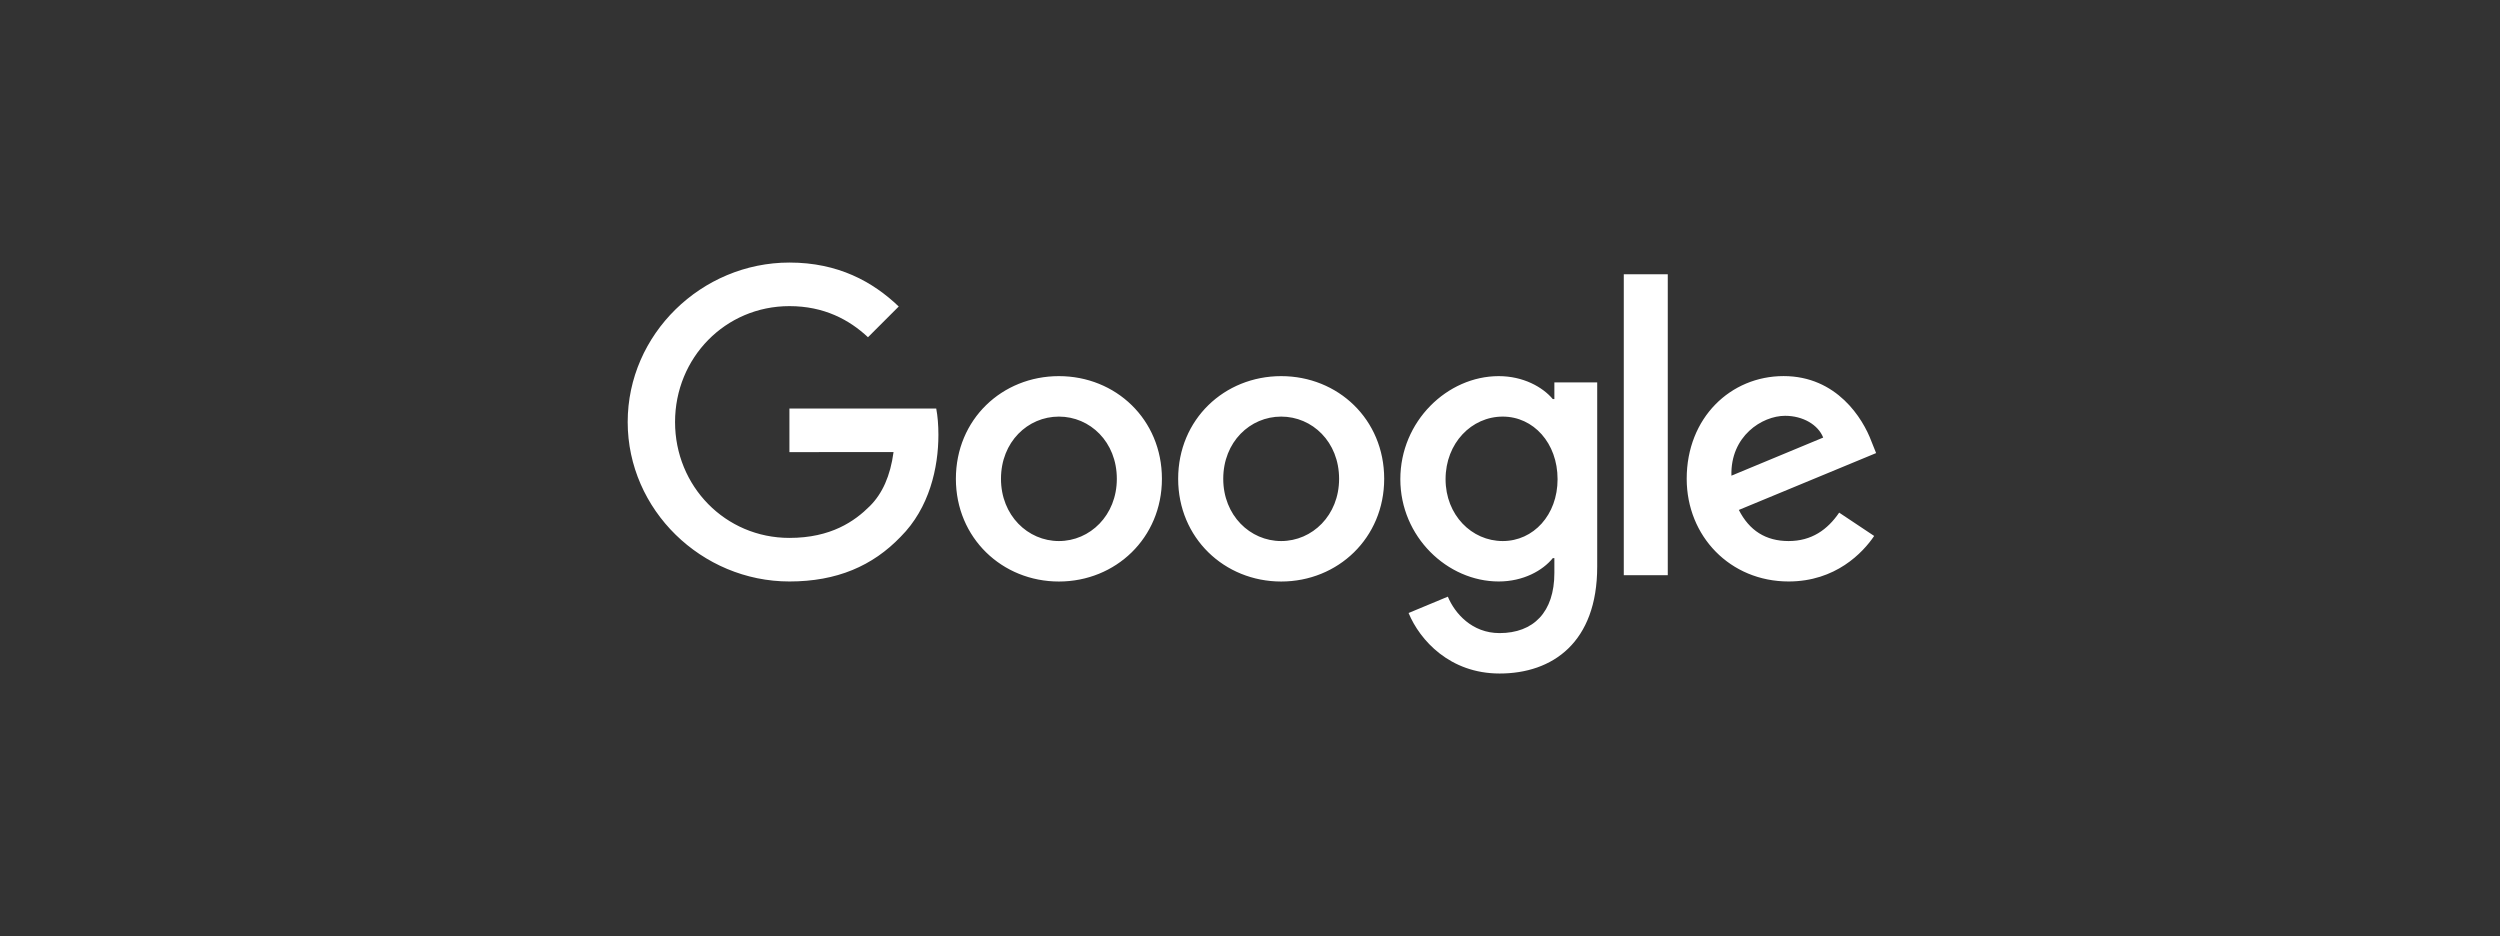 <svg width="438" height="164" viewBox="0 0 438 164" fill="none" xmlns="http://www.w3.org/2000/svg">
<rect x="0" y="0" width="438" height="164" fill="#333333" stroke="none"/>
<path fill-rule="evenodd" clip-rule="evenodd" d="M138.306 71.576V79.21L156.549 79.202C155.989 83.412 154.57 86.494 152.412 88.652C149.751 91.312 145.598 94.241 138.306 94.241C127.063 94.241 118.269 85.18 118.269 73.937C118.269 62.694 127.063 53.633 138.306 53.633C144.373 53.633 148.802 56.018 152.071 59.084L157.458 53.698C152.899 49.342 146.831 46 138.314 46C122.917 46 109.971 58.541 109.971 73.937C109.971 89.333 122.917 101.874 138.314 101.874C146.62 101.874 152.891 99.149 157.798 94.038C162.844 88.992 164.409 81.911 164.409 76.184C164.409 74.48 164.28 72.907 164.028 71.576H138.306ZM292.193 100.779V48.052H284.487V100.779H292.193ZM185.52 101.882C195.465 101.882 203.569 94.249 203.569 83.89C203.569 73.458 195.465 65.898 185.52 65.898C175.575 65.898 167.471 73.458 167.471 83.89C167.471 94.249 175.575 101.882 185.52 101.882ZM185.52 72.988C190.971 72.988 195.668 77.417 195.668 83.89C195.668 90.29 190.971 94.792 185.52 94.792C180.069 94.792 175.372 90.298 175.372 83.89C175.372 77.417 180.069 72.988 185.52 72.988ZM224.462 101.882C234.407 101.882 242.51 94.249 242.51 83.89C242.51 73.458 234.407 65.898 224.462 65.898C214.517 65.898 206.413 73.466 206.413 83.89C206.413 94.249 214.517 101.882 224.462 101.882ZM224.462 72.988C229.912 72.988 234.609 77.417 234.609 83.89C234.609 90.29 229.912 94.792 224.462 94.792C219.01 94.792 214.313 90.298 214.313 83.89C214.313 77.417 219.01 72.988 224.462 72.988ZM279.83 66.993V99.286C279.83 112.573 271.994 118 262.73 118C254.01 118 248.762 112.167 246.782 107.398L253.661 104.534C254.886 107.463 257.887 110.918 262.722 110.918C268.652 110.918 272.326 107.26 272.326 100.373V97.785H272.051C270.282 99.968 266.875 101.874 262.576 101.874C253.58 101.874 245.338 94.038 245.338 83.955C245.338 73.799 253.58 65.898 262.576 65.898C266.867 65.898 270.274 67.804 272.051 69.921H272.326V66.993H279.83ZM272.886 83.955C272.886 77.619 268.66 72.988 263.282 72.988C257.83 72.988 253.264 77.619 253.264 83.955C253.264 90.225 257.83 94.792 263.282 94.792C268.66 94.792 272.886 90.225 272.886 83.955ZM322.222 89.812L328.355 93.9C326.376 96.829 321.606 101.874 313.364 101.874C303.143 101.874 295.51 93.973 295.51 83.882C295.51 73.183 303.208 65.89 312.48 65.89C321.816 65.89 326.384 73.32 327.876 77.336L328.695 79.38L304.644 89.341C306.485 92.951 309.349 94.793 313.364 94.793C317.387 94.793 320.178 92.813 322.222 89.812ZM303.346 83.339L319.423 76.662C318.539 74.416 315.879 72.85 312.748 72.85C308.732 72.85 303.143 76.395 303.346 83.339Z" fill="white"/>
</svg>
